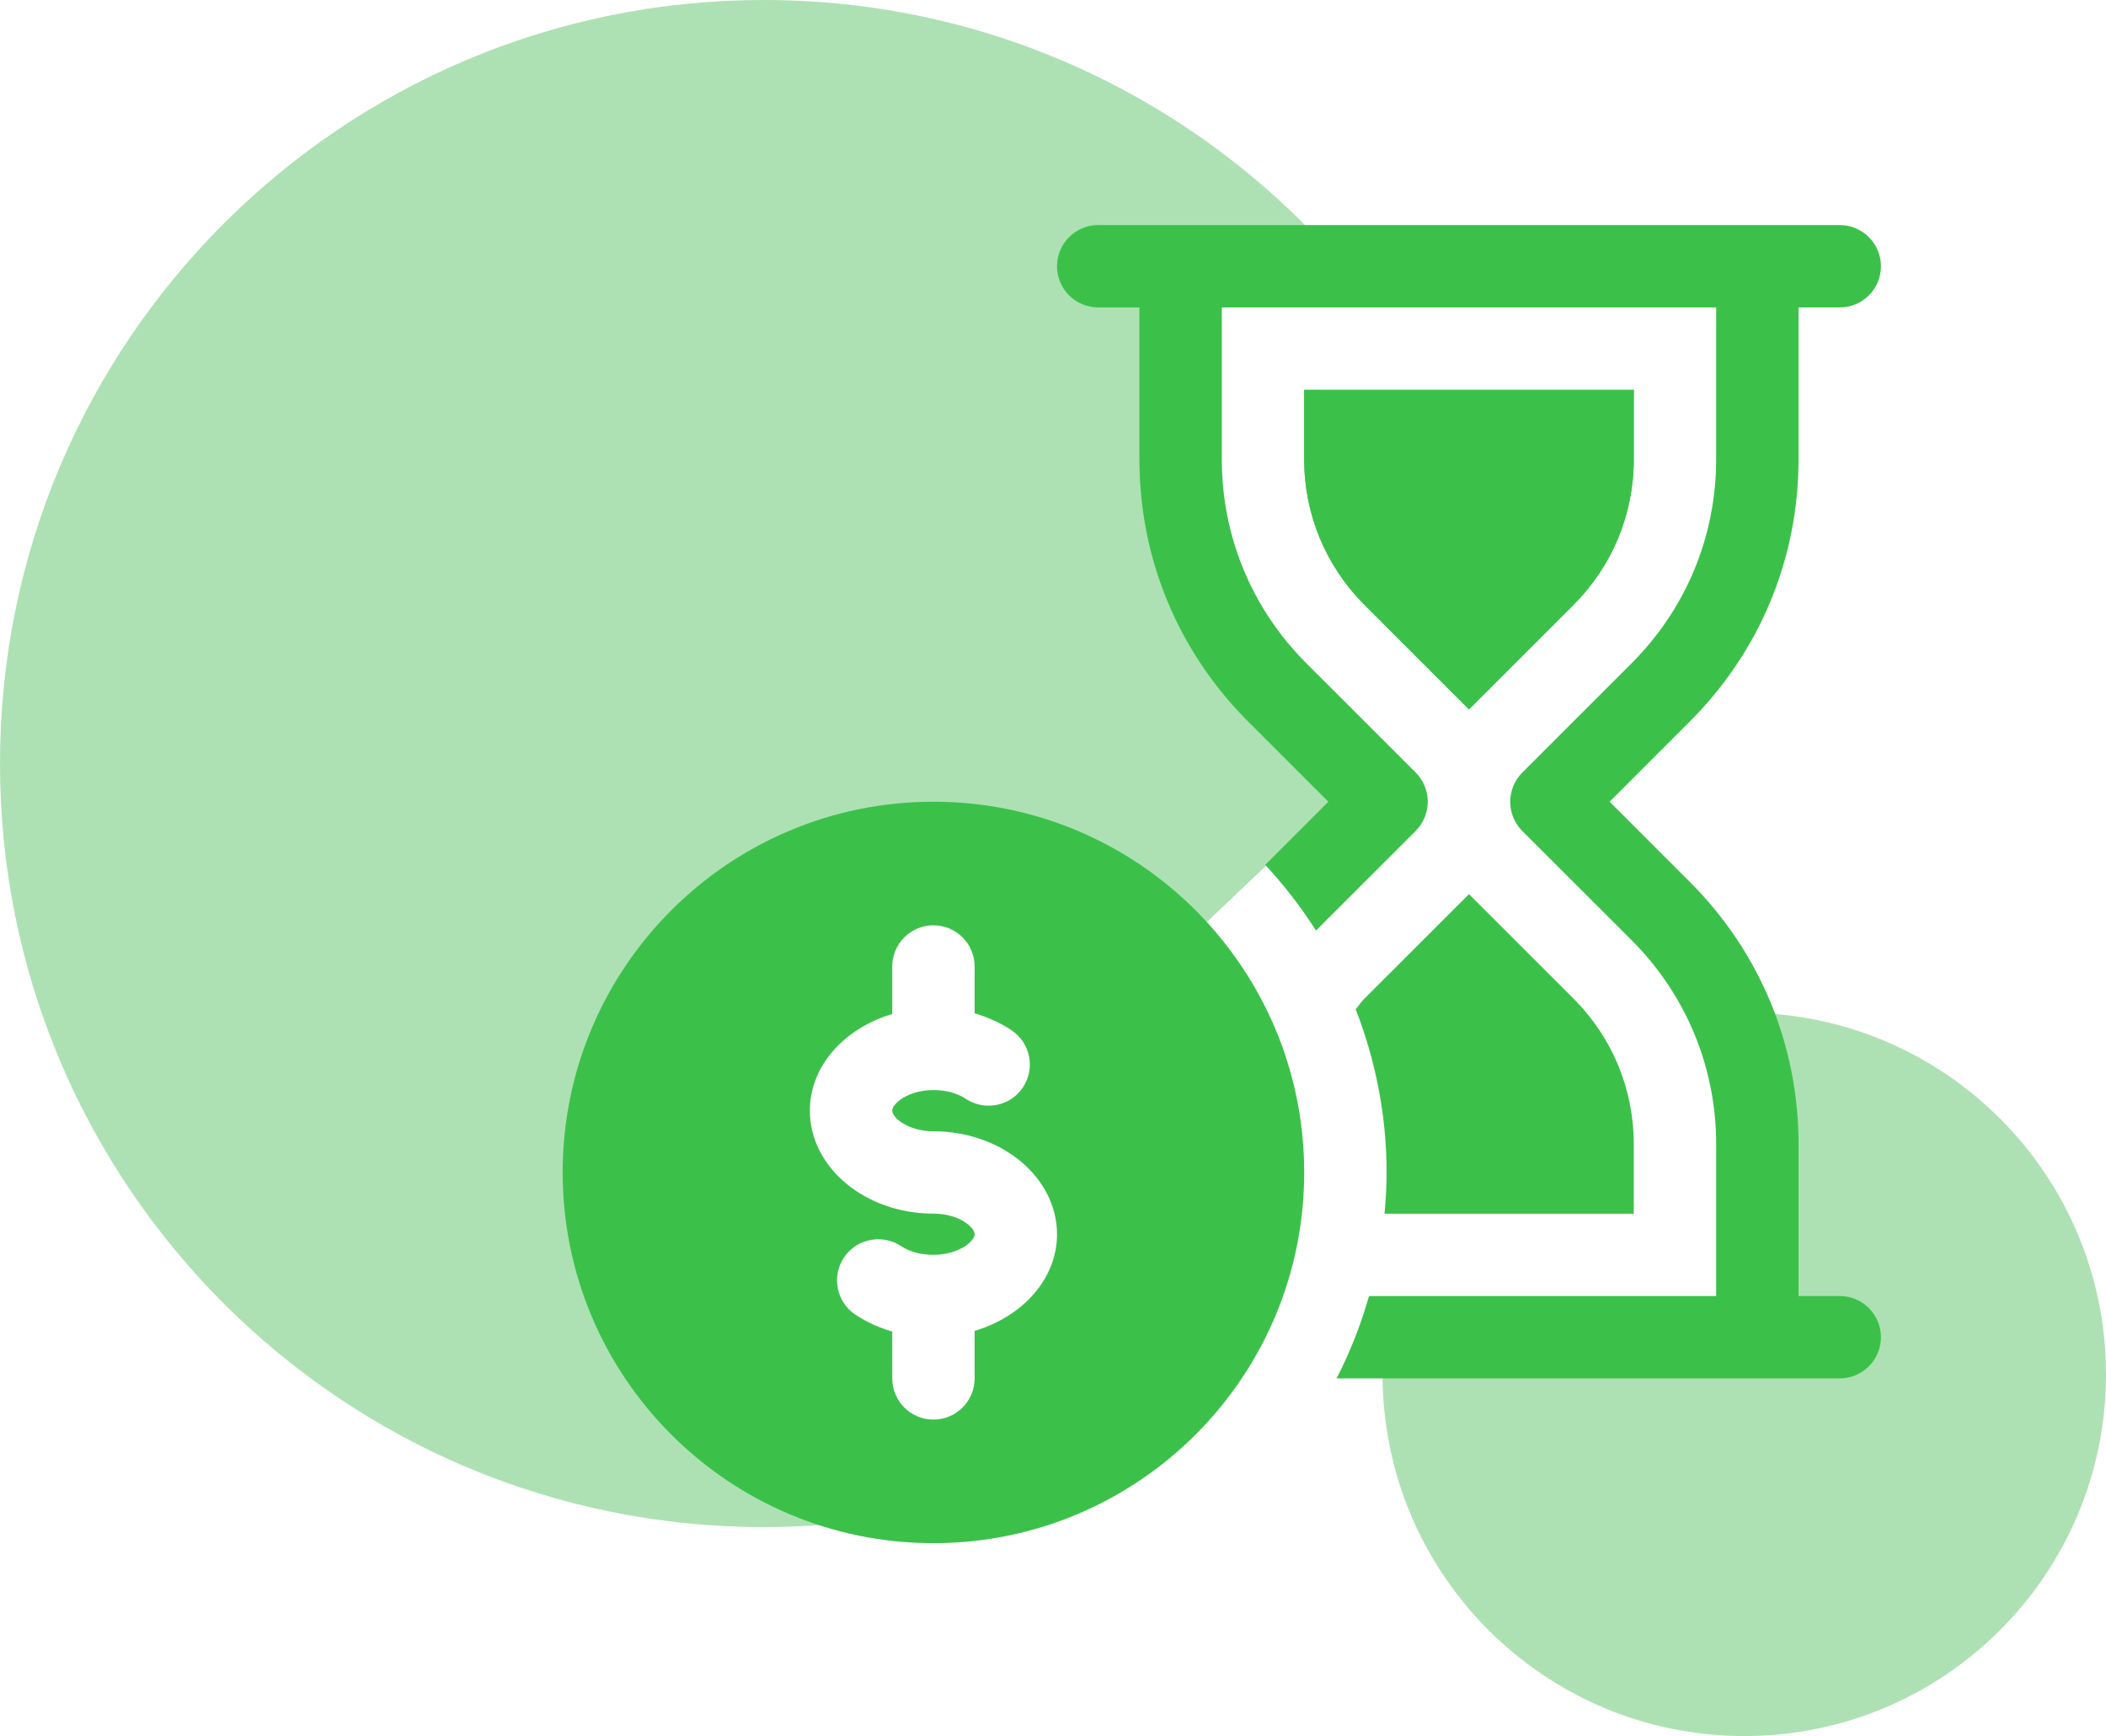 <svg width="131" height="108" viewBox="0 0 131 108" fill="none" xmlns="http://www.w3.org/2000/svg">
<path fill-rule="evenodd" clip-rule="evenodd" d="M110.01 73.035C110.005 72.69 110 72.344 110 72C110 68.325 108.689 65.07 106.675 63.073C107.277 63.025 107.886 63 108.5 63C120.926 63 131 73.074 131 85.5C131 97.926 120.926 108 108.5 108C96.074 108 86 97.926 86 85.5C86 84.27 86.099 83.064 86.288 81.888C86.509 82.286 87.029 82.5 88 82.5C110.168 84.387 110.09 78.776 110.01 73.035Z" fill="#ADE1B3"/>
<path fill-rule="evenodd" clip-rule="evenodd" d="M87.968 72.384C90.526 68.233 92.463 63.659 93.65 58.792C91.674 60.189 89.402 60.855 87.462 60.875C87.945 64.017 88 67.518 88 70.529C88 71.142 87.99 71.762 87.968 72.384ZM75.87 85.601C67.954 91.505 58.135 95 47.5 95C21.267 95 0 73.734 0 47.5C0 21.267 21.267 0 47.5 0C62.771 0 76.359 7.206 85.048 18.404C78.276 17.632 71.494 17.157 73 24.5C75.281 35.621 79.421 41.262 82.273 45.147C84.751 48.523 86.257 50.575 84.726 53.746C83.73 52.651 82.432 52 80.742 52C72.863 59.335 69.149 63.173 68.124 64.5C66.147 59.975 62.798 57 59 57C52.925 57 48 64.611 48 74C48 83.389 52.925 91 59 91C64.706 91 69.397 84.286 69.946 75.692C71.314 79.789 73.349 83.622 75.87 85.601Z" fill="#ADE1B3"/>
<path d="M58.062 49.875C45.327 49.875 35 60.202 35 72.938C35 85.673 45.327 96 58.062 96C70.798 96 81.125 85.673 81.125 72.938C81.125 60.202 70.798 49.875 58.062 49.875ZM60.625 82.793V85.75C60.625 87.165 59.477 88.312 58.062 88.312C56.648 88.312 55.5 87.165 55.5 85.75V82.834C54.675 82.598 53.901 82.245 53.204 81.783C52.03 80.999 51.713 79.405 52.497 78.227C53.286 77.053 54.875 76.745 56.053 77.519C56.587 77.873 57.283 78.062 58.062 78.062C59.631 78.062 60.625 77.222 60.625 76.781C60.625 76.341 59.631 75.5 58.062 75.5C53.824 75.5 50.375 72.625 50.375 69.094C50.375 66.311 52.522 63.964 55.5 63.082V60.125C55.5 58.711 56.648 57.562 58.062 57.562C59.477 57.562 60.625 58.711 60.625 60.125V63.041C61.45 63.277 62.224 63.63 62.921 64.092C64.095 64.876 64.412 66.47 63.628 67.648C62.844 68.822 61.255 69.135 60.072 68.356C59.538 68.002 58.842 67.812 58.062 67.812C56.494 67.812 55.5 68.653 55.5 69.094C55.5 69.534 56.494 70.375 58.062 70.375C62.301 70.375 65.75 73.25 65.75 76.781C65.75 79.564 63.603 81.911 60.625 82.793Z" fill="#3BC14A"/>
<path d="M97.874 62.119L91.375 55.625L84.876 62.119C84.671 62.324 84.518 62.57 84.328 62.785C85.553 65.942 86.25 69.355 86.25 72.938C86.25 73.804 86.199 74.659 86.122 75.505H101.625V71.18C101.625 67.751 100.292 64.538 97.874 62.119Z" fill="#3BC14A"/>
<path d="M81.125 24.25V28.57C81.125 31.989 82.457 35.207 84.876 37.631L91.375 44.13L97.874 37.631C100.292 35.207 101.625 31.994 101.625 28.57V24.25H81.125Z" fill="#3BC14A"/>
<path d="M81.125 24.25V28.57C81.125 31.989 82.457 35.207 84.876 37.631L91.375 44.13L97.874 37.631C100.292 35.207 101.625 31.994 101.625 28.57V24.25H81.125Z" fill="#3BC14A"/>
<path d="M114.438 80.625H111.875V71.18C111.875 65.019 109.477 59.228 105.12 54.872L100.123 49.875L105.12 44.873C109.477 40.522 111.875 34.731 111.875 28.57V19.125H114.438C115.852 19.125 117 17.982 117 16.562C117 15.153 115.852 14 114.438 14H68.312C66.898 14 65.75 15.148 65.75 16.562C65.75 17.977 66.898 19.125 68.312 19.125H70.875V28.57C70.875 34.731 73.273 40.522 77.63 44.878L82.627 49.875L78.701 53.801C79.874 55.067 80.93 56.43 81.858 57.891L88.064 51.689C88.541 51.208 88.812 50.557 88.812 49.875C88.812 49.199 88.541 48.542 88.064 48.061L81.253 41.255C77.865 37.867 76 33.362 76 28.57V19.125H106.75V28.57C106.75 33.362 104.885 37.862 101.497 41.255L94.686 48.066C94.209 48.548 93.938 49.199 93.938 49.875C93.938 50.557 94.209 51.208 94.686 51.689L101.497 58.495C104.885 61.888 106.75 66.393 106.75 71.18V80.625H85.158C84.651 82.414 83.975 84.125 83.139 85.75H114.438C115.852 85.75 117 84.602 117 83.188C117 81.773 115.852 80.625 114.438 80.625Z" fill="#3BC14A"/>
</svg>
